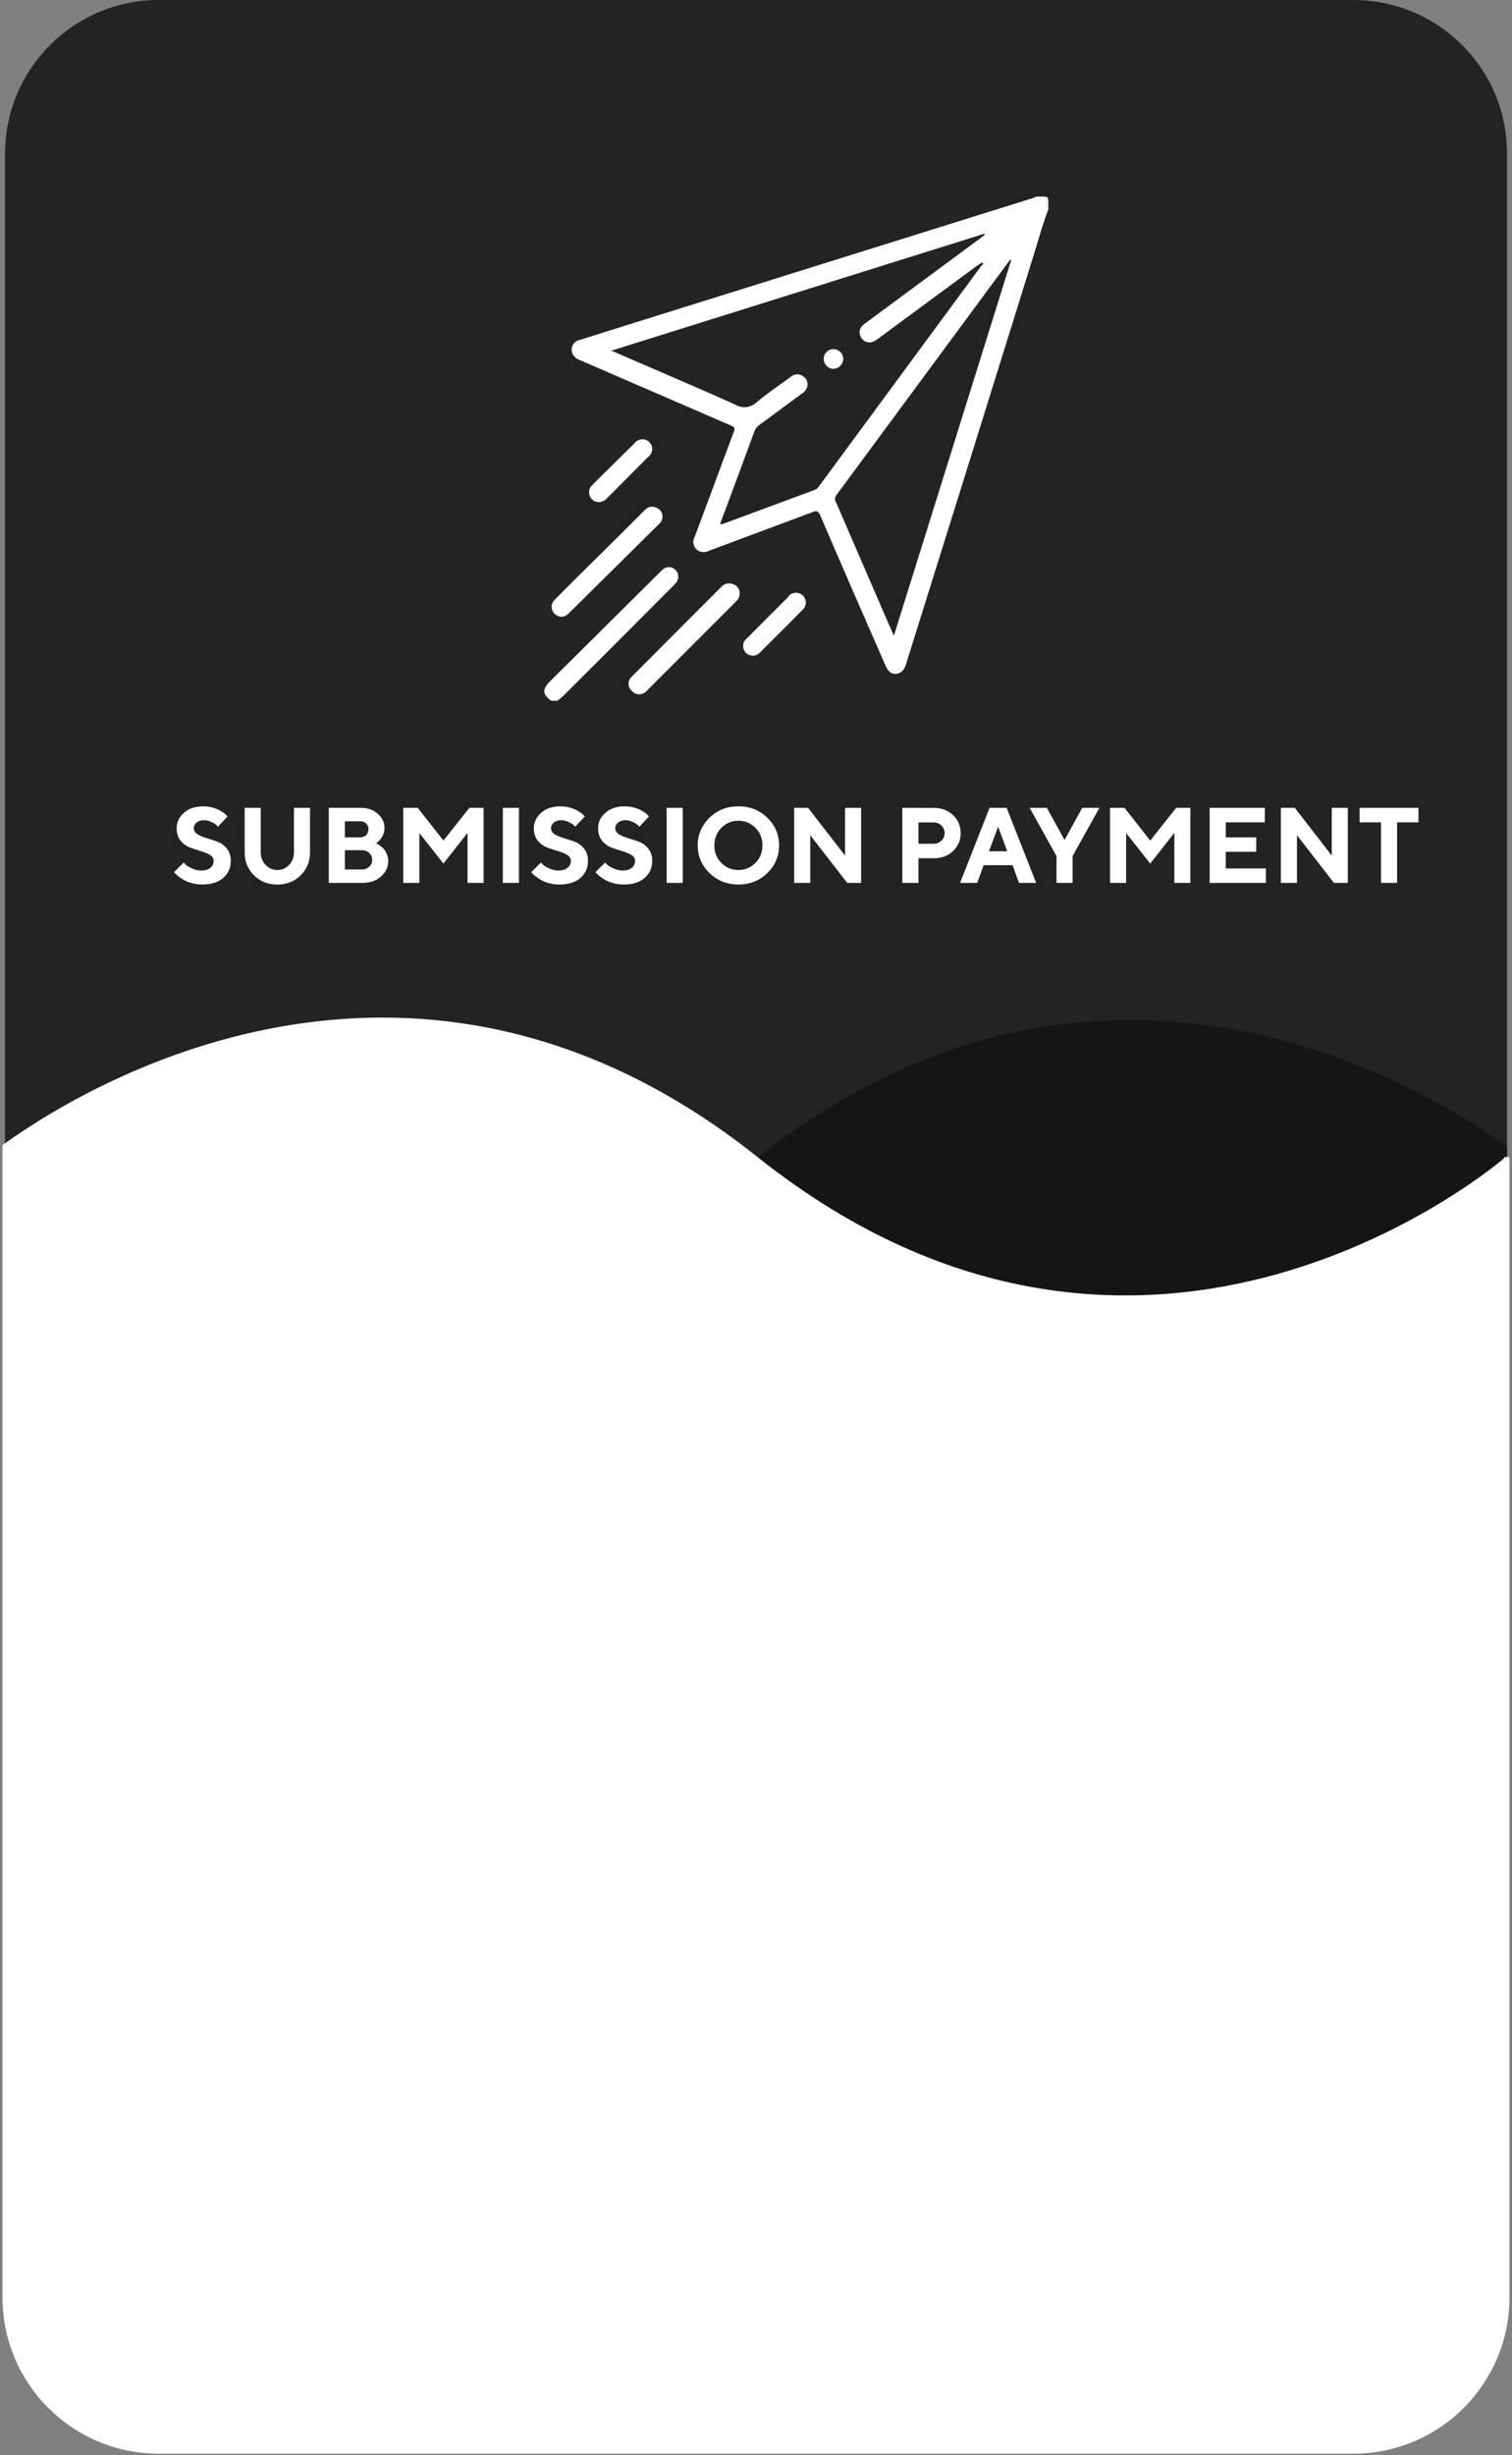 <svg width="300" height="487" viewBox="0 0 300 487" fill="none" xmlns="http://www.w3.org/2000/svg">
<rect x="0" y="0" width="300" height="487" fill="#808080" stroke="none"/>
<path d="M268.5 0H31.5C14.6 0 1 13.7 1 30.5V455.7C1 472.6 14.7 486.2 31.5 486.2H268.5C285.4 486.2 299 472.5 299 455.7V30.5C299.1 13.7 285.4 0 268.5 0Z" fill="#232323"/>
<path d="M150 229.9C218.2 175.6 283.8 216.4 299 227.4V455.7C299 472.6 285.3 486.2 268.5 486.2H31.5C14.6 486.2 1 472.5 1 455.7V229.9C1 229.9 72.2 291.9 150 229.9Z" fill="#151515"/>
<path d="M42.395 170.766C42.395 171.326 42.177 171.783 41.741 172.135C41.306 172.499 40.714 172.675 39.946 172.675C39.282 172.675 38.639 172.53 38.037 172.229C37.425 171.938 37.03 171.7 36.854 171.523C36.677 171.347 36.542 171.201 36.449 171.087L34.529 172.997L34.768 173.256C34.903 173.422 35.131 173.63 35.453 173.868C35.764 174.117 36.138 174.356 36.553 174.584C36.968 174.823 37.508 175.031 38.151 175.197C38.794 175.363 39.469 175.446 40.154 175.446C41.918 175.446 43.298 175.01 44.294 174.138C45.29 173.267 45.788 172.146 45.788 170.766C45.788 169.79 45.539 168.991 45.031 168.348C44.533 167.715 43.921 167.258 43.194 166.978C42.468 166.708 41.752 166.459 41.036 166.252C40.32 166.044 39.707 165.795 39.209 165.494C38.711 165.193 38.452 164.788 38.452 164.29C38.452 163.854 38.639 163.47 39.012 163.159C39.386 162.848 39.873 162.692 40.475 162.692C40.984 162.692 41.471 162.817 41.949 163.045C42.426 163.284 42.748 163.47 42.893 163.616C43.038 163.761 43.153 163.875 43.236 163.979L45.145 161.955L44.958 161.748C44.844 161.603 44.647 161.426 44.377 161.229C44.107 161.032 43.786 160.835 43.422 160.648C43.059 160.461 42.592 160.295 42.022 160.15C41.461 160.005 40.87 159.942 40.257 159.942C38.722 159.942 37.466 160.368 36.501 161.219C35.536 162.07 35.048 163.097 35.048 164.301C35.048 165.276 35.307 166.075 35.806 166.719C36.314 167.352 36.926 167.808 37.642 168.088C38.358 168.358 39.074 168.597 39.801 168.804C40.527 169.012 41.139 169.261 41.638 169.572C42.136 169.873 42.395 170.268 42.395 170.766ZM55.035 172.571C54.121 172.571 53.343 172.239 52.7 171.565C52.056 170.89 51.734 170.06 51.734 169.064V160.243H48.549V169.064C48.549 170.88 49.161 172.395 50.396 173.619C51.62 174.844 53.167 175.456 55.024 175.456C56.882 175.456 58.428 174.844 59.663 173.619C60.887 172.395 61.51 170.88 61.51 169.064V160.243H58.324V169.064C58.324 170.06 58.002 170.901 57.359 171.565C56.716 172.239 55.937 172.571 55.035 172.571ZM71.98 175.124C73.454 175.124 74.658 174.699 75.612 173.837C76.557 172.986 77.034 171.959 77.034 170.766C77.034 170.288 76.941 169.842 76.764 169.427C76.588 169.012 76.391 168.68 76.183 168.431C75.965 168.192 75.716 167.974 75.436 167.767C75.145 167.559 74.948 167.435 74.844 167.383C74.741 167.331 74.647 167.289 74.585 167.258L74.761 167.154C74.865 167.092 75.01 166.968 75.177 166.802C75.343 166.636 75.519 166.428 75.695 166.189C75.861 165.961 76.007 165.66 76.121 165.307C76.225 164.954 76.287 164.57 76.287 164.176C76.287 163.138 75.841 162.215 74.959 161.426C74.076 160.638 72.966 160.243 71.617 160.243H65.235V175.124H71.98ZM68.431 172.467V168.638H71.825C72.406 168.638 72.883 168.825 73.267 169.199C73.651 169.572 73.848 170.018 73.848 170.558C73.848 171.098 73.651 171.554 73.267 171.917C72.883 172.291 72.406 172.467 71.825 172.467H68.431ZM71.399 162.9C71.918 162.9 72.333 163.045 72.644 163.336C72.945 163.626 73.101 164.02 73.101 164.498C73.101 164.986 72.945 165.37 72.644 165.66C72.333 165.951 71.918 166.096 71.399 166.096H68.431V162.9H71.399ZM87.982 166.729L82.887 160.243H80.012V175.124H83.208V165.245L87.982 171.295L92.766 165.203V175.124H95.952V160.243H93.129L87.982 166.729ZM99.77 175.124H102.967V160.243H99.77V175.124ZM113.271 170.766C113.271 171.326 113.053 171.783 112.617 172.135C112.181 172.499 111.59 172.675 110.822 172.675C110.158 172.675 109.515 172.53 108.913 172.229C108.3 171.938 107.906 171.7 107.73 171.523C107.553 171.347 107.418 171.201 107.325 171.087L105.405 172.997L105.644 173.256C105.779 173.422 106.007 173.63 106.329 173.868C106.64 174.117 107.014 174.356 107.429 174.584C107.844 174.823 108.383 175.031 109.027 175.197C109.67 175.363 110.345 175.446 111.03 175.446C112.794 175.446 114.174 175.01 115.17 174.138C116.166 173.267 116.664 172.146 116.664 170.766C116.664 169.79 116.415 168.991 115.907 168.348C115.409 167.715 114.796 167.258 114.07 166.978C113.344 166.708 112.628 166.459 111.912 166.252C111.196 166.044 110.583 165.795 110.085 165.494C109.587 165.193 109.328 164.788 109.328 164.29C109.328 163.854 109.515 163.47 109.888 163.159C110.262 162.848 110.749 162.692 111.351 162.692C111.86 162.692 112.347 162.817 112.825 163.045C113.302 163.284 113.624 163.47 113.769 163.616C113.914 163.761 114.029 163.875 114.112 163.979L116.021 161.955L115.834 161.748C115.72 161.603 115.523 161.426 115.253 161.229C114.983 161.032 114.662 160.835 114.298 160.648C113.935 160.461 113.468 160.295 112.897 160.15C112.337 160.005 111.746 159.942 111.133 159.942C109.598 159.942 108.342 160.368 107.377 161.219C106.412 162.07 105.924 163.097 105.924 164.301C105.924 165.276 106.183 166.075 106.682 166.719C107.19 167.352 107.802 167.808 108.518 168.088C109.234 168.358 109.95 168.597 110.677 168.804C111.403 169.012 112.015 169.261 112.514 169.572C113.012 169.873 113.271 170.268 113.271 170.766ZM126.014 170.766C126.014 171.326 125.796 171.783 125.36 172.135C124.925 172.499 124.333 172.675 123.565 172.675C122.901 172.675 122.258 172.53 121.656 172.229C121.044 171.938 120.649 171.7 120.473 171.523C120.296 171.347 120.161 171.201 120.068 171.087L118.148 172.997L118.387 173.256C118.522 173.422 118.75 173.63 119.072 173.868C119.383 174.117 119.757 174.356 120.172 174.584C120.587 174.823 121.127 175.031 121.77 175.197C122.413 175.363 123.088 175.446 123.773 175.446C125.537 175.446 126.917 175.01 127.913 174.138C128.909 173.267 129.408 172.146 129.408 170.766C129.408 169.79 129.158 168.991 128.65 168.348C128.152 167.715 127.54 167.258 126.813 166.978C126.087 166.708 125.371 166.459 124.655 166.252C123.939 166.044 123.326 165.795 122.828 165.494C122.33 165.193 122.071 164.788 122.071 164.29C122.071 163.854 122.258 163.47 122.631 163.159C123.005 162.848 123.493 162.692 124.094 162.692C124.603 162.692 125.091 162.817 125.568 163.045C126.045 163.284 126.367 163.47 126.512 163.616C126.658 163.761 126.772 163.875 126.855 163.979L128.764 161.955L128.577 161.748C128.463 161.603 128.266 161.426 127.996 161.229C127.726 161.032 127.405 160.835 127.042 160.648C126.678 160.461 126.211 160.295 125.641 160.15C125.08 160.005 124.489 159.942 123.876 159.942C122.341 159.942 121.085 160.368 120.12 161.219C119.155 162.07 118.667 163.097 118.667 164.301C118.667 165.276 118.927 166.075 119.425 166.719C119.933 167.352 120.545 167.808 121.261 168.088C121.977 168.358 122.693 168.597 123.42 168.804C124.146 169.012 124.759 169.261 125.257 169.572C125.755 169.873 126.014 170.268 126.014 170.766ZM132.272 175.124H135.468V160.243H132.272V175.124ZM141.736 167.694C141.736 166.324 142.192 165.162 143.126 164.218C144.05 163.273 145.181 162.796 146.509 162.796C147.837 162.796 148.968 163.273 149.892 164.218C150.826 165.162 151.283 166.324 151.283 167.694C151.283 169.064 150.826 170.226 149.892 171.16C148.968 172.104 147.837 172.571 146.509 172.571C145.181 172.571 144.05 172.104 143.126 171.16C142.192 170.226 141.736 169.064 141.736 167.694ZM138.436 167.684C138.436 169.821 139.214 171.658 140.77 173.173C142.327 174.688 144.247 175.446 146.509 175.446C148.771 175.446 150.691 174.688 152.248 173.173C153.804 171.658 154.582 169.821 154.582 167.684C154.582 165.546 153.804 163.72 152.248 162.204C150.691 160.689 148.771 159.932 146.509 159.932C144.247 159.932 142.327 160.689 140.77 162.204C139.214 163.72 138.436 165.546 138.436 167.684ZM167.668 160.243V169.707L160.342 160.243H157.571V175.124H160.767V165.67L168.094 175.124H170.854V160.243H167.668ZM179.031 160.243V175.124H182.227V170.236H185.299C186.835 170.236 188.101 169.759 189.107 168.804C190.103 167.85 190.612 166.656 190.612 165.245C190.612 163.834 190.103 162.64 189.097 161.686C188.09 160.731 186.824 160.254 185.299 160.254L179.031 160.243ZM185.195 163.128C185.828 163.128 186.357 163.325 186.783 163.74C187.208 164.155 187.426 164.653 187.426 165.255C187.426 165.847 187.208 166.345 186.783 166.76C186.357 167.165 185.828 167.372 185.195 167.372H182.227V163.128H185.195ZM199.848 168.856H196.226L198.042 163.969L199.848 168.856ZM200.906 171.617L202.182 175.124H205.586L199.733 160.243H196.34L190.487 175.124H193.891L195.167 171.617H200.906ZM207.713 160.243H204.31L209.623 169.811V175.124H212.819V169.811L218.132 160.243H214.728L211.221 166.625L207.713 160.243ZM228.219 166.729L223.124 160.243H220.249V175.124H223.445V165.245L228.219 171.295L233.003 165.203V175.124H236.188V160.243H233.366L228.219 166.729ZM243.203 172.26V168.96H249.253V166.096H243.203V163.118H250.955V160.243H240.007V175.124H251.173V172.26H243.203ZM264.238 160.243V169.707L256.912 160.243H254.141V175.124H257.337V165.67L264.663 175.124H267.424V160.243H264.238ZM269.758 160.243V163.118H274.013V175.124H277.199V163.118H281.443V160.243H269.758Z" fill="white"/>
<path d="M150 229.9C81.8 175.6 16.2 216.4 1 227.4V455.7C1 472.6 14.7 486.2 31.5 486.2H268.5C285.4 486.2 299 472.5 299 455.7V229.9C299.1 229.9 227.9 291.9 150 229.9Z" fill="white" stroke="white" stroke-miterlimit="10"/>
<g clip-path="url(#clip0_2806_2953)">
<path d="M208 40.364C208 39 208 39 206.635 39H205.561L205.139 39.227L127.805 63.416L115.09 67.409C114.784 67.459 114.495 67.579 114.244 67.761C113.993 67.942 113.789 68.18 113.647 68.454C113.504 68.728 113.428 69.032 113.425 69.341C113.421 69.65 113.49 69.956 113.626 70.234C113.957 70.826 114.505 71.269 115.155 71.468L145.139 84.454C145.789 84.747 145.854 85.007 145.594 85.656C142.992 92.571 140.456 99.519 137.854 106.435C137.617 106.825 137.517 107.282 137.57 107.735C137.623 108.188 137.826 108.611 138.147 108.935C138.476 109.246 138.896 109.446 139.346 109.504C139.796 109.562 140.253 109.477 140.651 109.26L161.334 101.532C162.147 101.208 162.374 101.532 162.7 102.117C166.992 112.117 171.317 122.052 175.708 132.052C176.261 133.253 176.846 133.74 177.854 133.643C178.862 133.545 179.448 132.799 179.74 131.825C188.282 104.574 196.803 77.279 205.301 49.942C206.179 47.117 206.927 44.292 208 41.532V40.364ZM162.472 96.5C162.248 96.825 161.93 97.074 161.561 97.214L143.382 103.935C143.21 103.966 143.034 103.966 142.862 103.935C143.643 101.857 144.391 99.909 145.106 97.929C146.635 93.838 148.163 89.714 149.659 85.623C149.85 85.069 150.215 84.591 150.7 84.26C153.496 82.247 156.228 80.169 159.025 78.123C159.569 77.82 159.976 77.321 160.163 76.727C160.271 76.351 160.257 75.951 160.122 75.583C159.988 75.216 159.74 74.9 159.415 74.682C159.072 74.4 158.64 74.245 158.195 74.245C157.751 74.245 157.319 74.4 156.976 74.682C154.7 76.37 152.326 77.929 150.179 79.747C149.613 80.304 148.875 80.655 148.085 80.744C147.294 80.832 146.497 80.652 145.822 80.234C137.756 76.597 129.561 73.156 121.464 69.617L121.009 69.649L195.382 46.338C195.371 46.424 195.371 46.511 195.382 46.597L194.7 47.117L171.805 64.032C171.513 64.234 171.241 64.462 170.992 64.714C170.709 65.057 170.555 65.488 170.555 65.932C170.555 66.376 170.709 66.806 170.992 67.149C171.248 67.51 171.625 67.767 172.055 67.874C172.484 67.981 172.938 67.931 173.334 67.734C173.776 67.513 174.191 67.241 174.569 66.922L194.082 52.539C194.342 52.539 194.537 52.052 194.927 52.117C195.317 52.182 194.765 52.669 194.602 52.864L162.472 96.5ZM177.334 126.078C176.065 123.156 174.895 120.494 173.756 117.831L165.919 99.714C165.763 99.502 165.679 99.247 165.679 98.984C165.679 98.721 165.763 98.465 165.919 98.253L199.903 52.214L200.423 51.532H200.651C192.911 76.37 185.171 101.078 177.366 126.078H177.334Z" fill="white"/>
<path d="M134.178 115.526C134.463 115.162 134.604 114.706 134.574 114.245C134.544 113.784 134.345 113.35 134.016 113.026C133.7 112.717 133.284 112.53 132.843 112.501C132.401 112.471 131.964 112.6 131.609 112.864C131.305 113.109 131.022 113.381 130.764 113.675L109.04 135.234C107.544 136.727 107.674 137.864 109.398 139H110.569C111.001 138.69 111.414 138.354 111.804 137.993C119.067 130.764 126.287 123.535 133.463 116.305C133.734 116.077 133.975 115.815 134.178 115.526Z" fill="white"/>
<path d="M112.813 121.695L130.765 103.935C130.974 103.759 131.143 103.541 131.261 103.294C131.379 103.048 131.442 102.779 131.448 102.506C131.461 102.107 131.345 101.715 131.116 101.387C130.887 101.059 130.559 100.814 130.179 100.688C129.804 100.512 129.38 100.463 128.974 100.552C128.569 100.64 128.204 100.859 127.935 101.175C121.984 107.182 116 112.961 110.082 118.935C109.885 119.117 109.727 119.338 109.62 119.584C109.513 119.83 109.457 120.095 109.457 120.364C109.457 120.632 109.513 120.897 109.62 121.143C109.727 121.389 109.885 121.61 110.082 121.792C110.264 121.971 110.481 122.11 110.72 122.202C110.958 122.295 111.213 122.337 111.468 122.328C111.724 122.319 111.975 122.258 112.206 122.149C112.437 122.041 112.644 121.886 112.813 121.695Z" fill="white"/>
<path d="M145.464 115.883C145.076 115.712 144.645 115.667 144.231 115.754C143.816 115.842 143.44 116.057 143.155 116.37L125.366 134.195C125.16 134.372 124.995 134.591 124.881 134.837C124.768 135.084 124.709 135.352 124.709 135.623C124.709 135.895 124.768 136.163 124.881 136.409C124.995 136.656 125.16 136.875 125.366 137.052C125.549 137.259 125.775 137.425 126.027 137.539C126.279 137.653 126.553 137.712 126.83 137.712C127.107 137.712 127.38 137.653 127.632 137.539C127.885 137.425 128.11 137.259 128.293 137.052L146.017 119.325C146.245 119.126 146.43 118.882 146.559 118.608C146.688 118.334 146.758 118.036 146.765 117.734C146.783 117.325 146.666 116.922 146.43 116.587C146.195 116.252 145.855 116.005 145.464 115.883Z" fill="white"/>
<path d="M118.959 99.585C119.241 99.566 119.516 99.49 119.768 99.362C120.02 99.233 120.242 99.055 120.423 98.838L128.618 90.624C128.841 90.457 129.025 90.246 129.159 90.003C129.293 89.76 129.374 89.491 129.395 89.214C129.417 88.937 129.379 88.659 129.284 88.398C129.189 88.138 129.04 87.9 128.846 87.701C128.641 87.503 128.397 87.351 128.128 87.255C127.86 87.16 127.574 87.123 127.29 87.148C127.006 87.172 126.731 87.258 126.483 87.398C126.235 87.538 126.021 87.731 125.854 87.961L120.195 93.546C119.252 94.455 118.341 95.364 117.431 96.305C117.15 96.584 116.964 96.945 116.9 97.335C116.836 97.726 116.896 98.126 117.073 98.481C117.23 98.841 117.497 99.141 117.836 99.34C118.175 99.538 118.568 99.624 118.959 99.585Z" fill="white"/>
<path d="M156.52 118.286C153.691 121.078 150.894 123.903 148.097 126.727C147.892 126.89 147.727 127.098 147.614 127.334C147.502 127.57 147.444 127.829 147.447 128.091C147.437 128.471 147.54 128.846 147.744 129.168C147.948 129.489 148.243 129.743 148.592 129.896C148.941 130.049 149.328 130.095 149.703 130.028C150.078 129.961 150.425 129.784 150.699 129.52C153.528 126.695 156.39 123.87 159.187 121.013C159.394 120.839 159.563 120.623 159.682 120.38C159.801 120.136 159.868 119.871 159.879 119.601C159.89 119.33 159.844 119.06 159.744 118.808C159.645 118.557 159.494 118.328 159.301 118.138C159.108 117.948 158.878 117.799 158.624 117.703C158.371 117.607 158.1 117.564 157.829 117.578C157.558 117.592 157.293 117.662 157.051 117.784C156.809 117.906 156.595 118.077 156.423 118.286H156.52Z" fill="white"/>
<path d="M165.398 69.26C165.148 69.251 164.898 69.292 164.664 69.381C164.43 69.47 164.215 69.604 164.034 69.776C163.852 69.949 163.707 70.155 163.606 70.384C163.505 70.613 163.451 70.86 163.447 71.11C163.434 71.369 163.472 71.627 163.56 71.871C163.649 72.114 163.784 72.338 163.96 72.528C164.136 72.719 164.348 72.872 164.583 72.98C164.819 73.088 165.074 73.147 165.333 73.156C165.857 73.147 166.356 72.936 166.726 72.566C167.097 72.197 167.308 71.698 167.317 71.175C167.308 70.67 167.104 70.187 166.746 69.83C166.387 69.472 165.904 69.268 165.398 69.26Z" fill="white"/>
</g>
<defs>
<clipPath id="clip0_2806_2953">
<rect width="100" height="100" fill="white" transform="translate(108 39)"/>
</clipPath>
</defs>
</svg>
